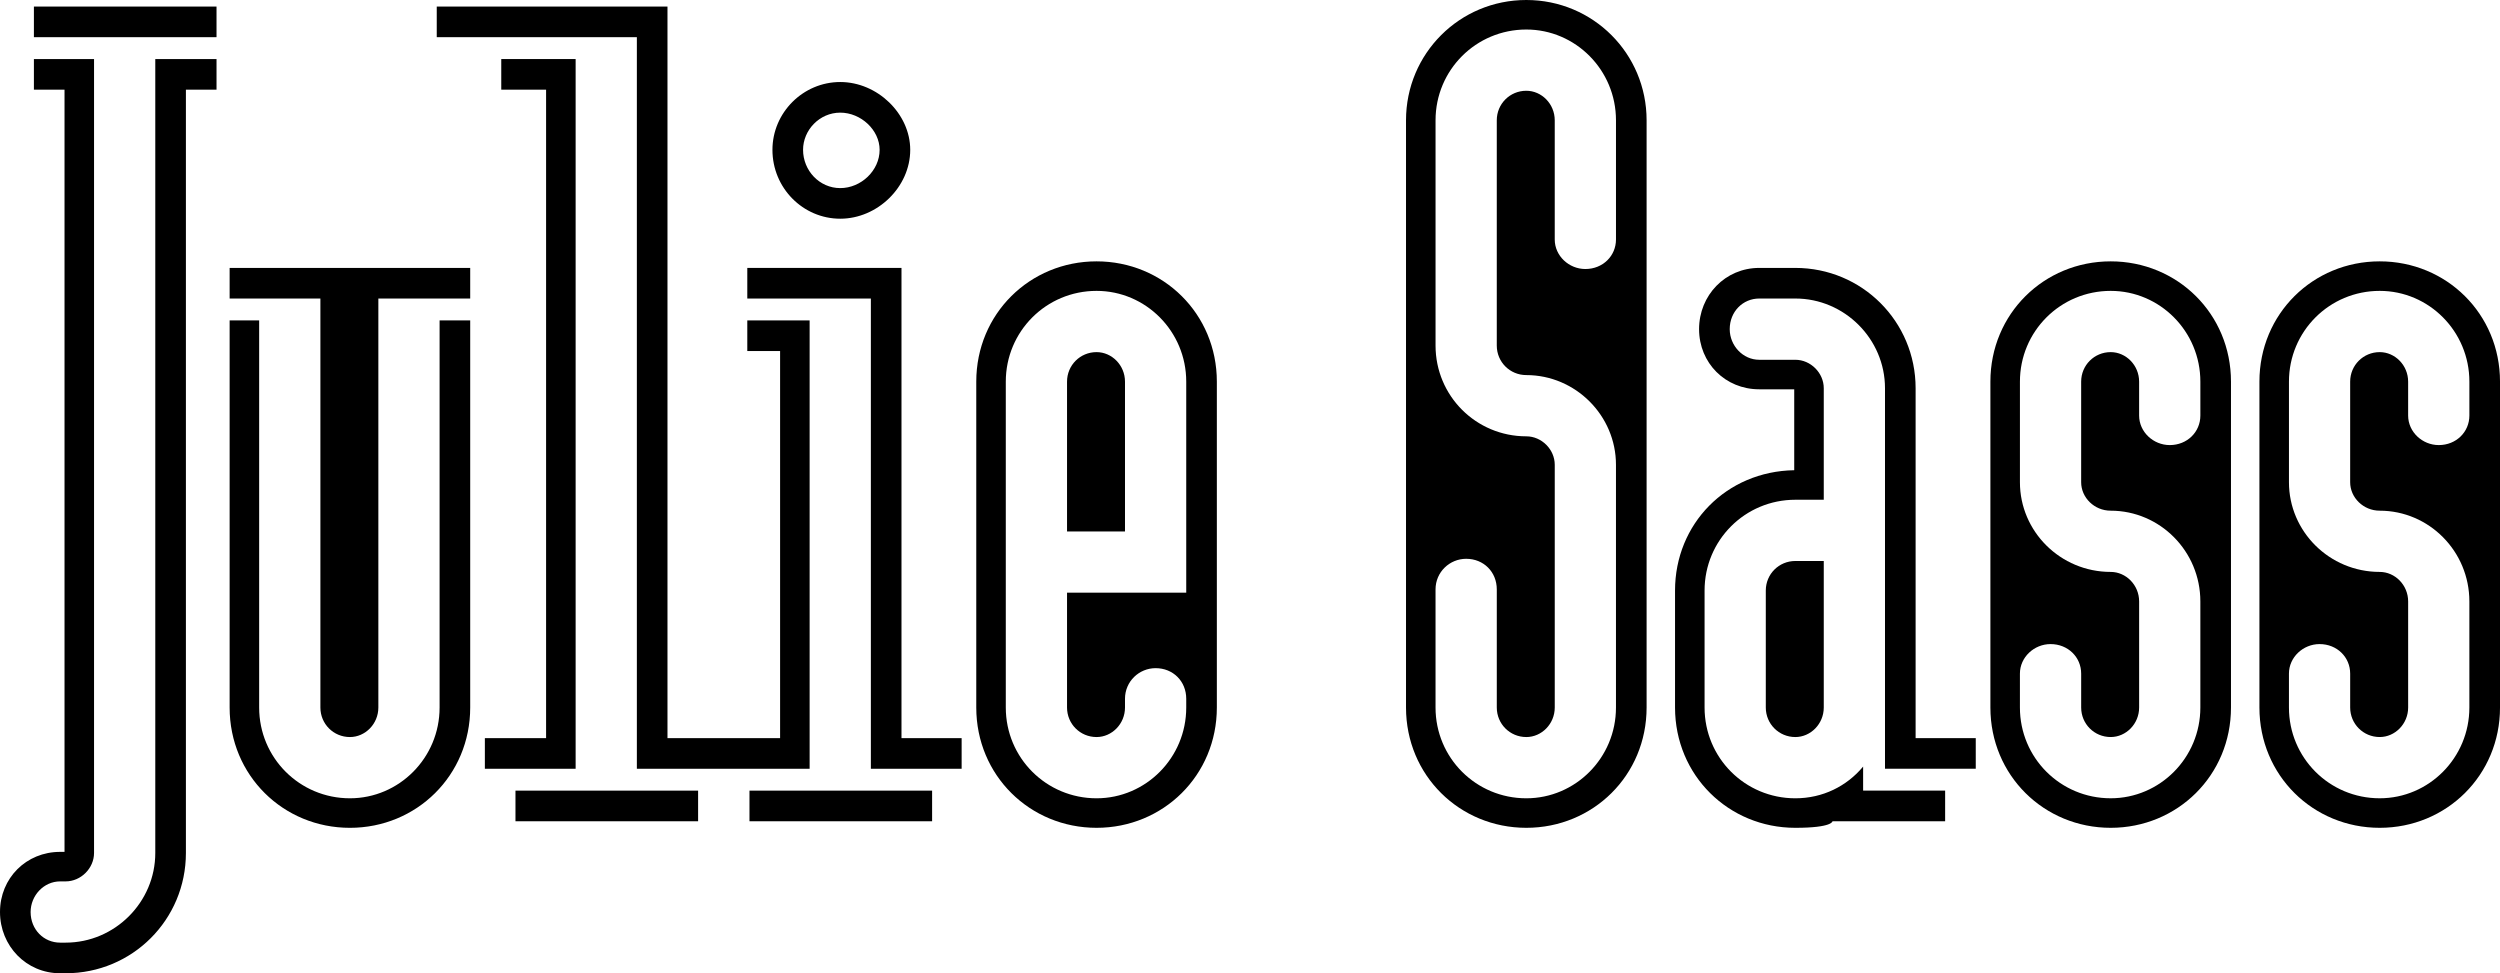 <?xml version="1.0" encoding="utf-8"?>
<!-- Generator: Adobe Illustrator 15.0.0, SVG Export Plug-In . SVG Version: 6.00 Build 0)  -->
<!DOCTYPE svg PUBLIC "-//W3C//DTD SVG 1.1//EN" "http://www.w3.org/Graphics/SVG/1.1/DTD/svg11.dtd">
<svg version="1.1" id="Layer_1" xmlns="http://www.w3.org/2000/svg" xmlns:xlink="http://www.w3.org/1999/xlink" x="0px" y="0px"
	 width="232.441px" height="90.49px" viewBox="0 0 232.441 90.49" enable-background="new 0 0 232.441 90.49" xml:space="preserve">
<g>
	<polygon points="75.276,29.791 69.481,29.791 69.481,32.638 72.531,32.638 72.531,68.63 67.652,68.63 66.837,68.63 62.06,68.63 
		62.06,0.61 40.607,0.61 40.607,3.457 59.213,3.457 59.213,71.477 66.837,71.477 67.652,71.477 75.276,71.477 	"/>
	<polygon points="83.817,24.91 69.481,24.91 69.481,27.757 80.97,27.757 80.97,71.477 89.409,71.477 89.409,68.63 83.817,68.63 	"/>
	<path d="M178.107,36.095c0-6.202-4.982-11.185-11.185-11.185h-3.356c-3.15,0-5.592,2.542-5.592,5.693
		c0,3.152,2.441,5.593,5.592,5.593h3.255v7.523c-6.305,0.102-11.082,4.982-11.082,11.185v10.879c0,6.304,4.981,11.184,11.184,11.184
		c3.457,0,3.457-0.609,3.457-0.609h10.472V73.51h-7.626v-2.235c-1.524,1.829-3.761,2.948-6.303,2.948
		c-4.677,0-8.438-3.762-8.438-8.439V54.904c0-4.677,3.762-8.439,8.438-8.439h2.644v-10.37c0-1.424-1.221-2.644-2.644-2.644h-3.356
		c-1.524,0-2.744-1.322-2.744-2.848c0-1.626,1.22-2.847,2.744-2.847h3.356c4.575,0,8.337,3.762,8.337,8.338v35.382h8.439V68.63
		h-5.592V36.095z"/>
	<path d="M101.954,24.3c-6.202,0-11.184,4.88-11.184,11.184v30.299c0,6.304,4.982,11.184,11.184,11.184
		c6.202,0,11.184-4.88,11.184-11.184V35.484C113.138,29.181,108.156,24.3,101.954,24.3z M110.292,55.107H99.209v10.676
		c0,1.525,1.22,2.745,2.745,2.745c1.424,0,2.644-1.22,2.644-2.745V64.97c0-1.627,1.322-2.847,2.847-2.847
		c1.627,0,2.847,1.22,2.847,2.847v0.813c0,4.677-3.762,8.439-8.338,8.439c-4.677,0-8.439-3.762-8.439-8.439V35.484
		c0-4.677,3.762-8.439,8.439-8.439c4.576,0,8.338,3.762,8.338,8.439V55.107z"/>
	<path d="M101.954,32.739c-1.525,0-2.745,1.22-2.745,2.745v13.93h5.389v-13.93C104.598,33.959,103.378,32.739,101.954,32.739z"/>
	<path d="M141.911,0c-6.202,0-11.185,4.982-11.185,11.184v54.599c0,6.304,4.982,11.184,11.185,11.184s11.184-4.88,11.184-11.184
		V11.184C153.095,4.982,148.113,0,141.911,0z M150.248,22.267c0,1.525-1.22,2.745-2.847,2.745c-1.525,0-2.847-1.22-2.847-2.745
		V11.184c0-1.525-1.22-2.745-2.644-2.745c-1.525,0-2.745,1.22-2.745,2.745v20.945c0,1.525,1.22,2.745,2.745,2.745
		c4.575,0,8.337,3.762,8.337,8.338v22.571c0,4.677-3.762,8.439-8.337,8.439c-4.677,0-8.439-3.762-8.439-8.439V54.802
		c0-1.626,1.322-2.847,2.848-2.847c1.627,0,2.847,1.221,2.847,2.847v10.981c0,1.525,1.22,2.745,2.745,2.745
		c1.424,0,2.644-1.22,2.644-2.745V43.212c0-1.424-1.22-2.644-2.644-2.644c-4.677,0-8.439-3.762-8.439-8.439V11.184
		c0-4.677,3.763-8.439,8.439-8.439c4.575,0,8.337,3.762,8.337,8.439V22.267z"/>
	<path d="M221.257,24.3c-6.202,0-11.184,4.88-11.184,11.184v30.299c0,6.304,4.981,11.184,11.184,11.184s11.185-4.88,11.185-11.184
		V35.484C232.441,29.181,227.459,24.3,221.257,24.3z M229.594,38.636c0,1.525-1.22,2.746-2.847,2.746
		c-1.525,0-2.847-1.221-2.847-2.746v-3.152c0-1.525-1.221-2.745-2.644-2.745c-1.524,0-2.746,1.22-2.746,2.745v9.354
		c0,1.424,1.222,2.644,2.746,2.644c4.575,0,8.337,3.762,8.337,8.438v9.862c0,4.677-3.762,8.439-8.337,8.439
		c-4.677,0-8.438-3.762-8.438-8.439v-3.152c0-1.525,1.321-2.745,2.847-2.745c1.626,0,2.846,1.22,2.846,2.745v3.152
		c0,1.525,1.222,2.745,2.746,2.745c1.423,0,2.644-1.22,2.644-2.745v-9.862c0-1.525-1.221-2.745-2.644-2.745
		c-4.677,0-8.438-3.762-8.438-8.337v-9.354c0-4.677,3.762-8.439,8.438-8.439c4.575,0,8.337,3.762,8.337,8.439V38.636z"/>
	<path d="M164.177,54.904v10.879c0,1.525,1.222,2.745,2.746,2.745c1.423,0,2.644-1.22,2.644-2.745V52.159h-2.644
		C165.398,52.159,164.177,53.379,164.177,54.904z"/>
	<path d="M196.245,24.3c-6.202,0-11.185,4.88-11.185,11.184v30.299c0,6.304,4.982,11.184,11.185,11.184s11.184-4.88,11.184-11.184
		V35.484C207.429,29.181,202.447,24.3,196.245,24.3z M204.582,38.636c0,1.525-1.22,2.746-2.847,2.746
		c-1.525,0-2.847-1.221-2.847-2.746v-3.152c0-1.525-1.22-2.745-2.644-2.745c-1.525,0-2.745,1.22-2.745,2.745v9.354
		c0,1.424,1.22,2.644,2.745,2.644c4.575,0,8.337,3.762,8.337,8.438v9.862c0,4.677-3.762,8.439-8.337,8.439
		c-4.677,0-8.439-3.762-8.439-8.439v-3.152c0-1.525,1.322-2.745,2.848-2.745c1.627,0,2.847,1.22,2.847,2.745v3.152
		c0,1.525,1.22,2.745,2.745,2.745c1.424,0,2.644-1.22,2.644-2.745v-9.862c0-1.525-1.22-2.745-2.644-2.745
		c-4.677,0-8.439-3.762-8.439-8.337v-9.354c0-4.677,3.763-8.439,8.439-8.439c4.575,0,8.337,3.762,8.337,8.439V38.636z"/>
	<path d="M21.35,27.757h8.439v38.026c0,1.525,1.22,2.745,2.745,2.745c1.423,0,2.644-1.22,2.644-2.745V27.757h8.54V24.91H21.35
		V27.757z"/>
	<rect x="3.152" y="0.61" width="16.979" height="2.847"/>
	<path d="M40.872,65.783c0,4.677-3.762,8.439-8.337,8.439c-4.677,0-8.439-3.762-8.439-8.439V29.791H21.35v35.993
		c0,6.304,4.982,11.184,11.184,11.184s11.184-4.88,11.184-11.184V29.791h-2.846V65.783z"/>
	<rect x="69.684" y="73.51" width="16.98" height="2.848"/>
	<path d="M14.438,79.306c0,4.575-3.762,8.337-8.337,8.337c-0.407,0-0.509,0-0.509,0c-1.525,0-2.745-1.22-2.745-2.847
		c0-1.525,1.22-2.847,2.745-2.847h0.509c1.423,0,2.643-1.221,2.643-2.643V5.49H3.152v2.847h2.847v70.867H5.592
		C2.44,79.204,0,81.644,0,84.796s2.44,5.694,5.592,5.694c0,0,0.102,0,0.509,0c6.202,0,11.184-4.982,11.184-11.184V8.337h2.847V5.49
		h-5.694V79.306z"/>
	<rect x="47.927" y="73.51" width="16.98" height="2.848"/>
	<path d="M78.123,20.335c3.457,0,6.507-2.949,6.507-6.405c0-3.355-3.05-6.304-6.507-6.304s-6.304,2.847-6.304,6.304
		C71.819,17.488,74.666,20.335,78.123,20.335z M78.123,10.473c1.932,0,3.661,1.627,3.661,3.457c0,1.932-1.729,3.559-3.661,3.559
		c-1.932,0-3.457-1.627-3.457-3.559C74.666,12.1,76.191,10.473,78.123,10.473z"/>
	<polygon points="45.081,68.63 45.081,71.477 53.52,71.477 53.52,5.49 46.606,5.49 46.606,8.337 50.774,8.337 50.774,68.63 	"/>
</g>
</svg>

